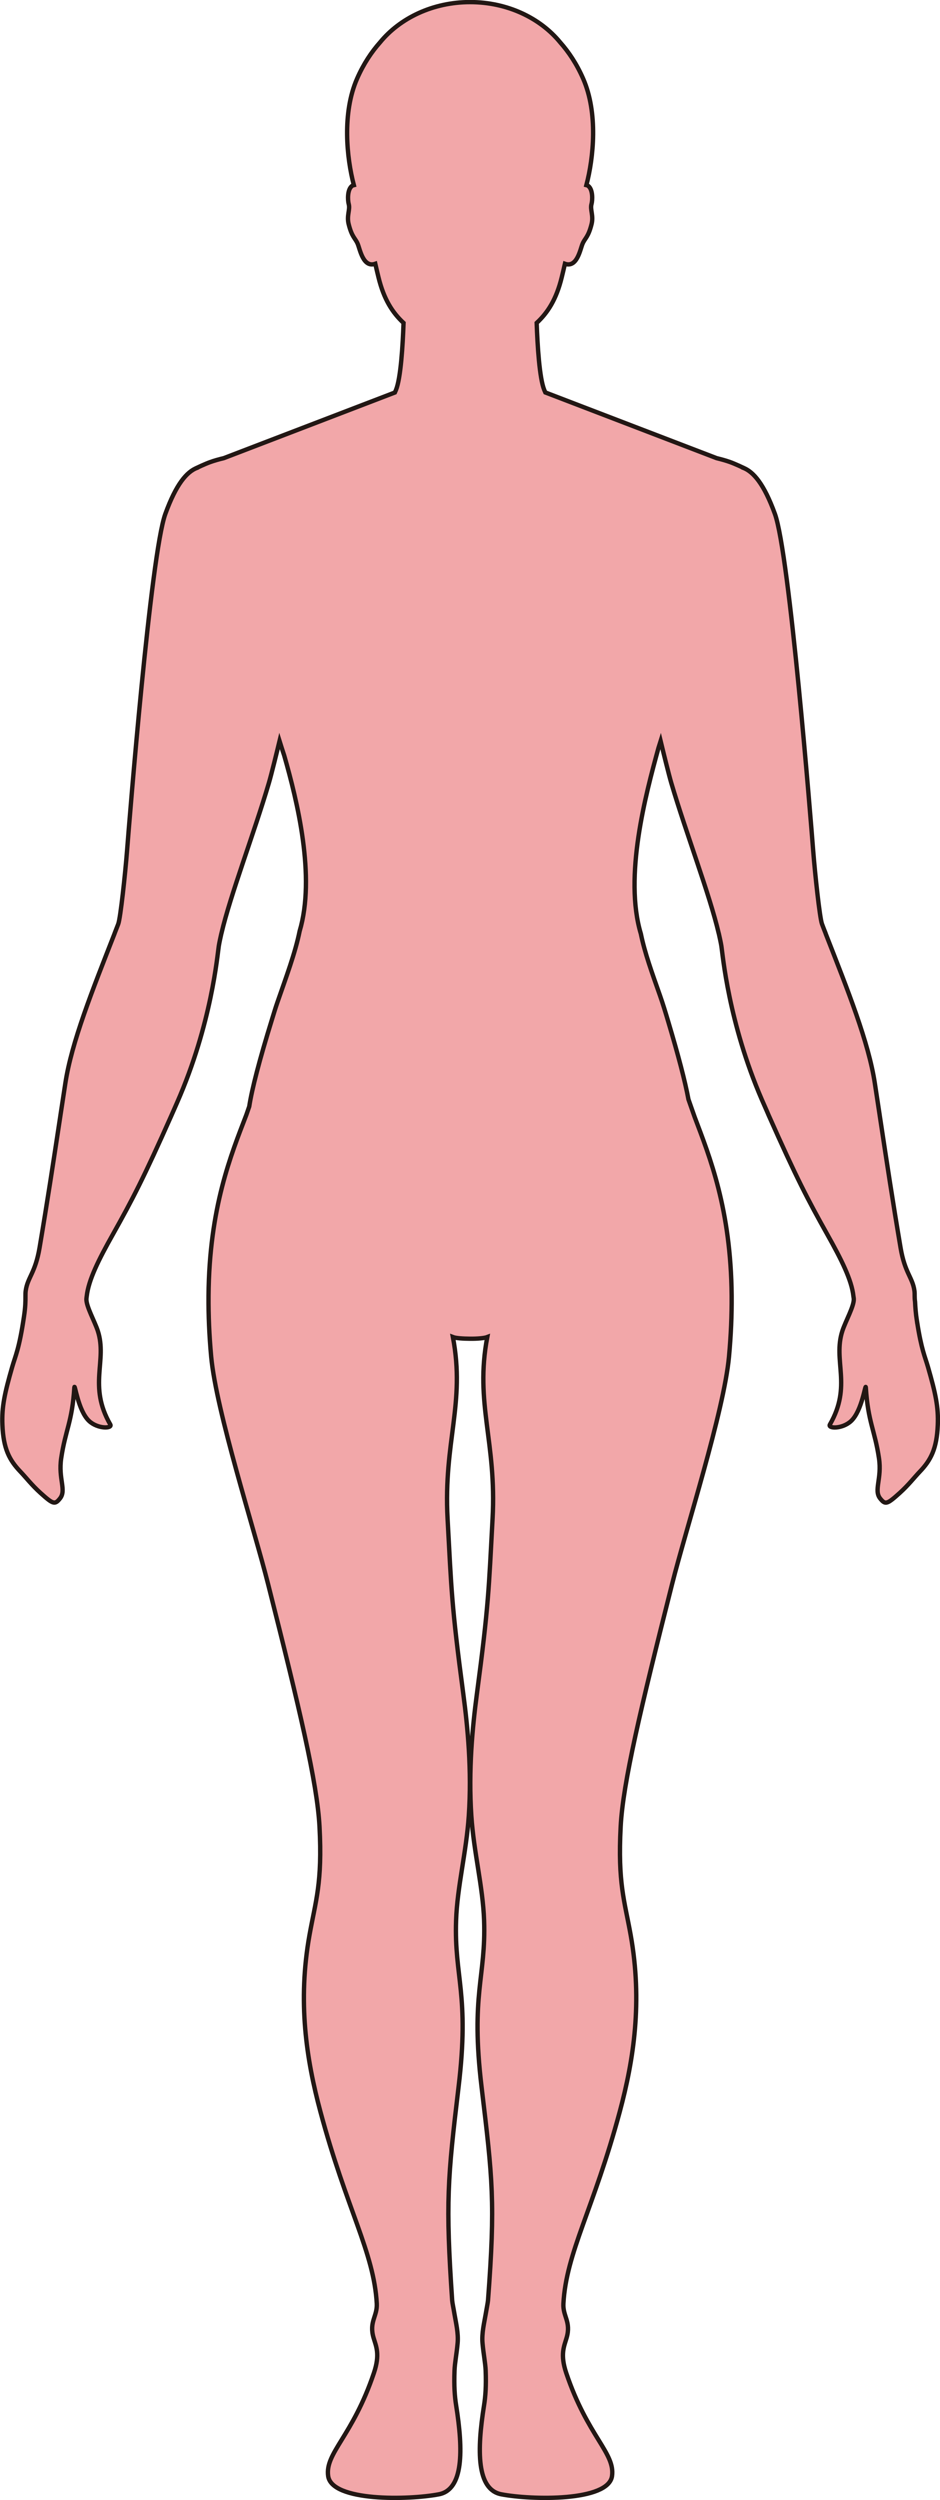 <?xml version="1.0" encoding="UTF-8"?>
<svg id="_레이어_2" data-name="레이어 2" xmlns="http://www.w3.org/2000/svg" viewBox="0 0 215.21 571.79">
  <defs>
    <style>
      .cls-1 {
        fill: #f2a7a9;
        stroke: #221714;
        stroke-miterlimit: 10;
      }
    </style>
  </defs>
  <g id="_레이어_1-2" data-name="레이어 1">
    <path class="cls-1" d="m209.95,302.3c-.31-2.01-.39-3.36-.45-4.55-.08-.57-.09-1.01-.09-1.26,0-.5,0-.91-.06-1.32-.44-3.05-2.18-4.01-3.16-9.76-1.84-10.88-3.06-18.95-4.78-30.29,0-.05-.02-.1-.02-.15-.35-2.26-.71-4.65-1.1-7.22-1.43-9.38-6.15-21.19-11.23-34.15-.02-.05-.03-.1-.05-.16-.28-.7-.55-1.4-.82-2.12-.51-1.34-1.6-11.48-2.02-16.82-.52-6.67-5.41-67.76-8.76-76.97-2.5-6.88-4.92-9.63-7.25-10.54v-.02s-1.88-.89-3.03-1.3c-.95-.34-1.98-.62-3.05-.88l-39.22-15.03c-.08-.19-.17-.36-.25-.56-1.11-2.7-1.56-10.21-1.74-15.34,2.53-2.35,4.5-5.38,5.73-10.41.22-.9.48-1.97.74-3.12,2.78.98,3.5-3.3,4.02-4.54.57-1.36,1.31-1.49,2.07-4.5.51-2-.37-3.32-.01-4.61.24-.87.36-3.32-.75-4.16-.12-.09-.26-.14-.42-.18,1.65-6.27,2.7-16.51-.74-24.35-1.48-3.39-3.32-6.12-5.25-8.29-4.56-5.57-12.1-9.22-20.63-9.22s-16.07,3.65-20.63,9.22c-1.93,2.17-3.77,4.9-5.25,8.29-3.44,7.84-2.39,18.08-.74,24.35-.16.04-.3.09-.42.18-1.11.84-.99,3.29-.75,4.16.36,1.29-.52,2.61-.01,4.61.76,3.01,1.5,3.14,2.07,4.5.52,1.24,1.24,5.52,4.02,4.54.26,1.15.52,2.22.74,3.12,1.23,5.03,3.2,8.06,5.73,10.41-.18,5.13-.63,12.64-1.74,15.34-.08.2-.17.38-.25.57l-39.16,15.01c-1.09.26-2.14.55-3.11.9-1.15.41-3.03,1.3-3.03,1.3v.02c-2.33.91-4.75,3.66-7.25,10.54-3.35,9.21-8.24,70.3-8.76,76.97-.42,5.34-1.51,15.48-2.02,16.82-.27.7-.54,1.39-.81,2.08-.02.05-.03.1-.05.15-5.08,12.98-9.82,24.8-11.25,34.19-.39,2.56-.75,4.93-1.1,7.18,0,.05-.01.1-.02.15-1.73,11.36-2.95,19.44-4.79,30.33-.98,5.75-2.72,6.71-3.16,9.76-.06.39-.06.8-.06,1.28v.15c0,.97,0,2.29-.35,4.57-1.1,7.39-1.94,8.86-2.7,11.5-1.72,5.98-2.4,9.1-2.23,13.22.22,5.44,1.59,8.05,4.12,10.69,1.3,1.36,2.58,3.05,4.61,4.88,2.88,2.59,3.28,2.72,4.45,1.26,1.53-1.9-.42-4.5.28-9.21.96-6.46,2.51-8.27,3.01-16.17.08-1.19.83,5.28,3.37,7.65,2.01,1.88,5.41,1.75,4.86.8-5.13-8.89-.63-14.59-2.86-21.41-.7-2.15-2.64-5.57-2.61-7.24,0-.14.03-.29.04-.43,0-.07.02-.15.03-.22.41-3.75,2.73-8.38,5.99-14.17,4.49-8,7.06-12.92,13.41-27.21.02-.05.04-.09.06-.14.39-.89.81-1.81,1.23-2.79,7.92-17.98,9.24-33.89,9.55-35.8.14-.86.35-1.79.57-2.78.01-.05.02-.1.04-.15,1.04-4.44,2.88-10.08,4.89-16.07,2.03-6.05,4.24-12.44,5.97-18.31.55-1.85,1.89-7.31,2.44-9.59.33,1.06.69,2.18,1.07,3.32,3,10.46,7.23,27.73,3.53,40.16-1.03,5.06-3.07,10.44-5.13,16.4-.42,1.21-.8,2.48-1.2,3.78-2.89,9.34-4.59,15.92-5.21,19.93-.39,1.13-.6,1.75-.66,1.9-3.48,9.08-8.49,21.18-8.66,41.38v.14c-.03,4.24.15,8.82.61,13.82,1.17,12.52,9.82,39.26,13.04,52.03,7.18,28.38,11.23,45.41,11.76,55.42.68,12.92-.89,16.97-2.29,24.79-2.73,15.22-.74,28.37,2.5,40.42,5.98,22.28,12.26,32.19,12.9,43.89.15,2.92-1.82,4.14-.73,7.83.57,1.92,1.52,3.76.07,8.04-4.88,14.49-11.22,18.28-10.47,23.57.83,5.86,18.44,5.49,25.34,4.17,5.67-1.08,5.6-10.06,3.96-20.34-.33-2.07-.5-4.4-.37-7.95.06-1.76.49-3.81.71-6.28.21-2.28-.39-4.69-.71-6.6-.24-1.45-.5-2.61-.54-3.21-1.52-22.39-1.05-27.75,1.47-48.8,2.55-21.26-1.02-25.08-.57-38.08.26-7.7,2.35-15.58,2.91-23.92.71-10.47-.26-20.35-1.25-27.79-2.74-20.57-2.72-23.89-3.61-40.16-.95-17.65,4.11-26.31,1.22-41.54.67.26,2.31.37,3.93.38,1.63.02,3.27-.12,3.94-.38-2.89,15.23,2.17,23.89,1.21,41.54-.88,16.27-.87,19.59-3.6,40.16-.99,7.44-1.96,17.32-1.26,27.79.56,8.34,2.65,16.22,2.92,23.92.45,13-3.12,16.82-.58,38.08,2.53,21.05,3.17,26.42,1.48,48.8-.05.6-.3,1.76-.54,3.21-.32,1.91-.93,4.32-.72,6.6.22,2.47.65,4.52.72,6.28.13,3.55-.04,5.88-.37,7.95-1.64,10.28-1.72,19.26,3.96,20.34,6.89,1.32,24.51,1.69,25.34-4.17.75-5.29-5.6-9.08-10.48-23.57-1.44-4.28-.48-6.12.08-8.04,1.08-3.69-.89-4.91-.73-7.83.64-11.7,6.91-21.61,12.9-43.89,3.24-12.05,5.22-25.2,2.5-40.42-1.4-7.82-2.97-11.87-2.29-24.79.52-10.01,4.58-27.04,11.76-55.42,3.22-12.77,11.87-39.51,13.04-52.03.46-5,.64-9.58.61-13.82v-.14c-.17-19.82-5.05-31.81-8.46-40.85-.11-.3-.36-1.01-.76-2.15-.16-.44-.37-1.07-.67-1.91-.78-4.18-2.32-10.05-4.6-17.69-.64-2.16-1.26-4.2-1.93-6.1-1.78-5.05-3.47-9.68-4.37-14.09-3.93-13.08,1.1-31.85,4.04-42.52.17-.52.33-1.04.49-1.55.55,2.28,1.89,7.74,2.44,9.59,1.72,5.82,3.91,12.16,5.92,18.17,2.03,6.03,3.88,11.71,4.93,16.18.02.05.03.1.04.14.22,1,.44,1.95.58,2.82.31,1.89,1.6,17.42,9.26,35.11.41.95.81,1.86,1.21,2.75.13.29.25.57.36.84,6.36,14.31,8.93,19.23,13.42,27.24,3.24,5.77,5.57,10.39,5.98,14.14,0,.05.02.09.02.14.02.14.05.3.06.44.1,1.64-1.9,5.15-2.61,7.34-2.23,6.82,2.27,12.52-2.86,21.41-.55.95,2.85,1.08,4.86-.8,2.54-2.37,3.29-8.84,3.37-7.65.5,7.9,2.05,9.71,3.01,16.17.7,4.71-1.25,7.31.28,9.21,1.17,1.46,1.57,1.33,4.45-1.26,2.03-1.83,3.31-3.52,4.61-4.88,2.53-2.64,3.9-5.25,4.12-10.69.17-4.12-.51-7.24-2.23-13.22-.71-2.48-1.5-3.91-2.51-10.38Z"/>
  </g>
</svg>